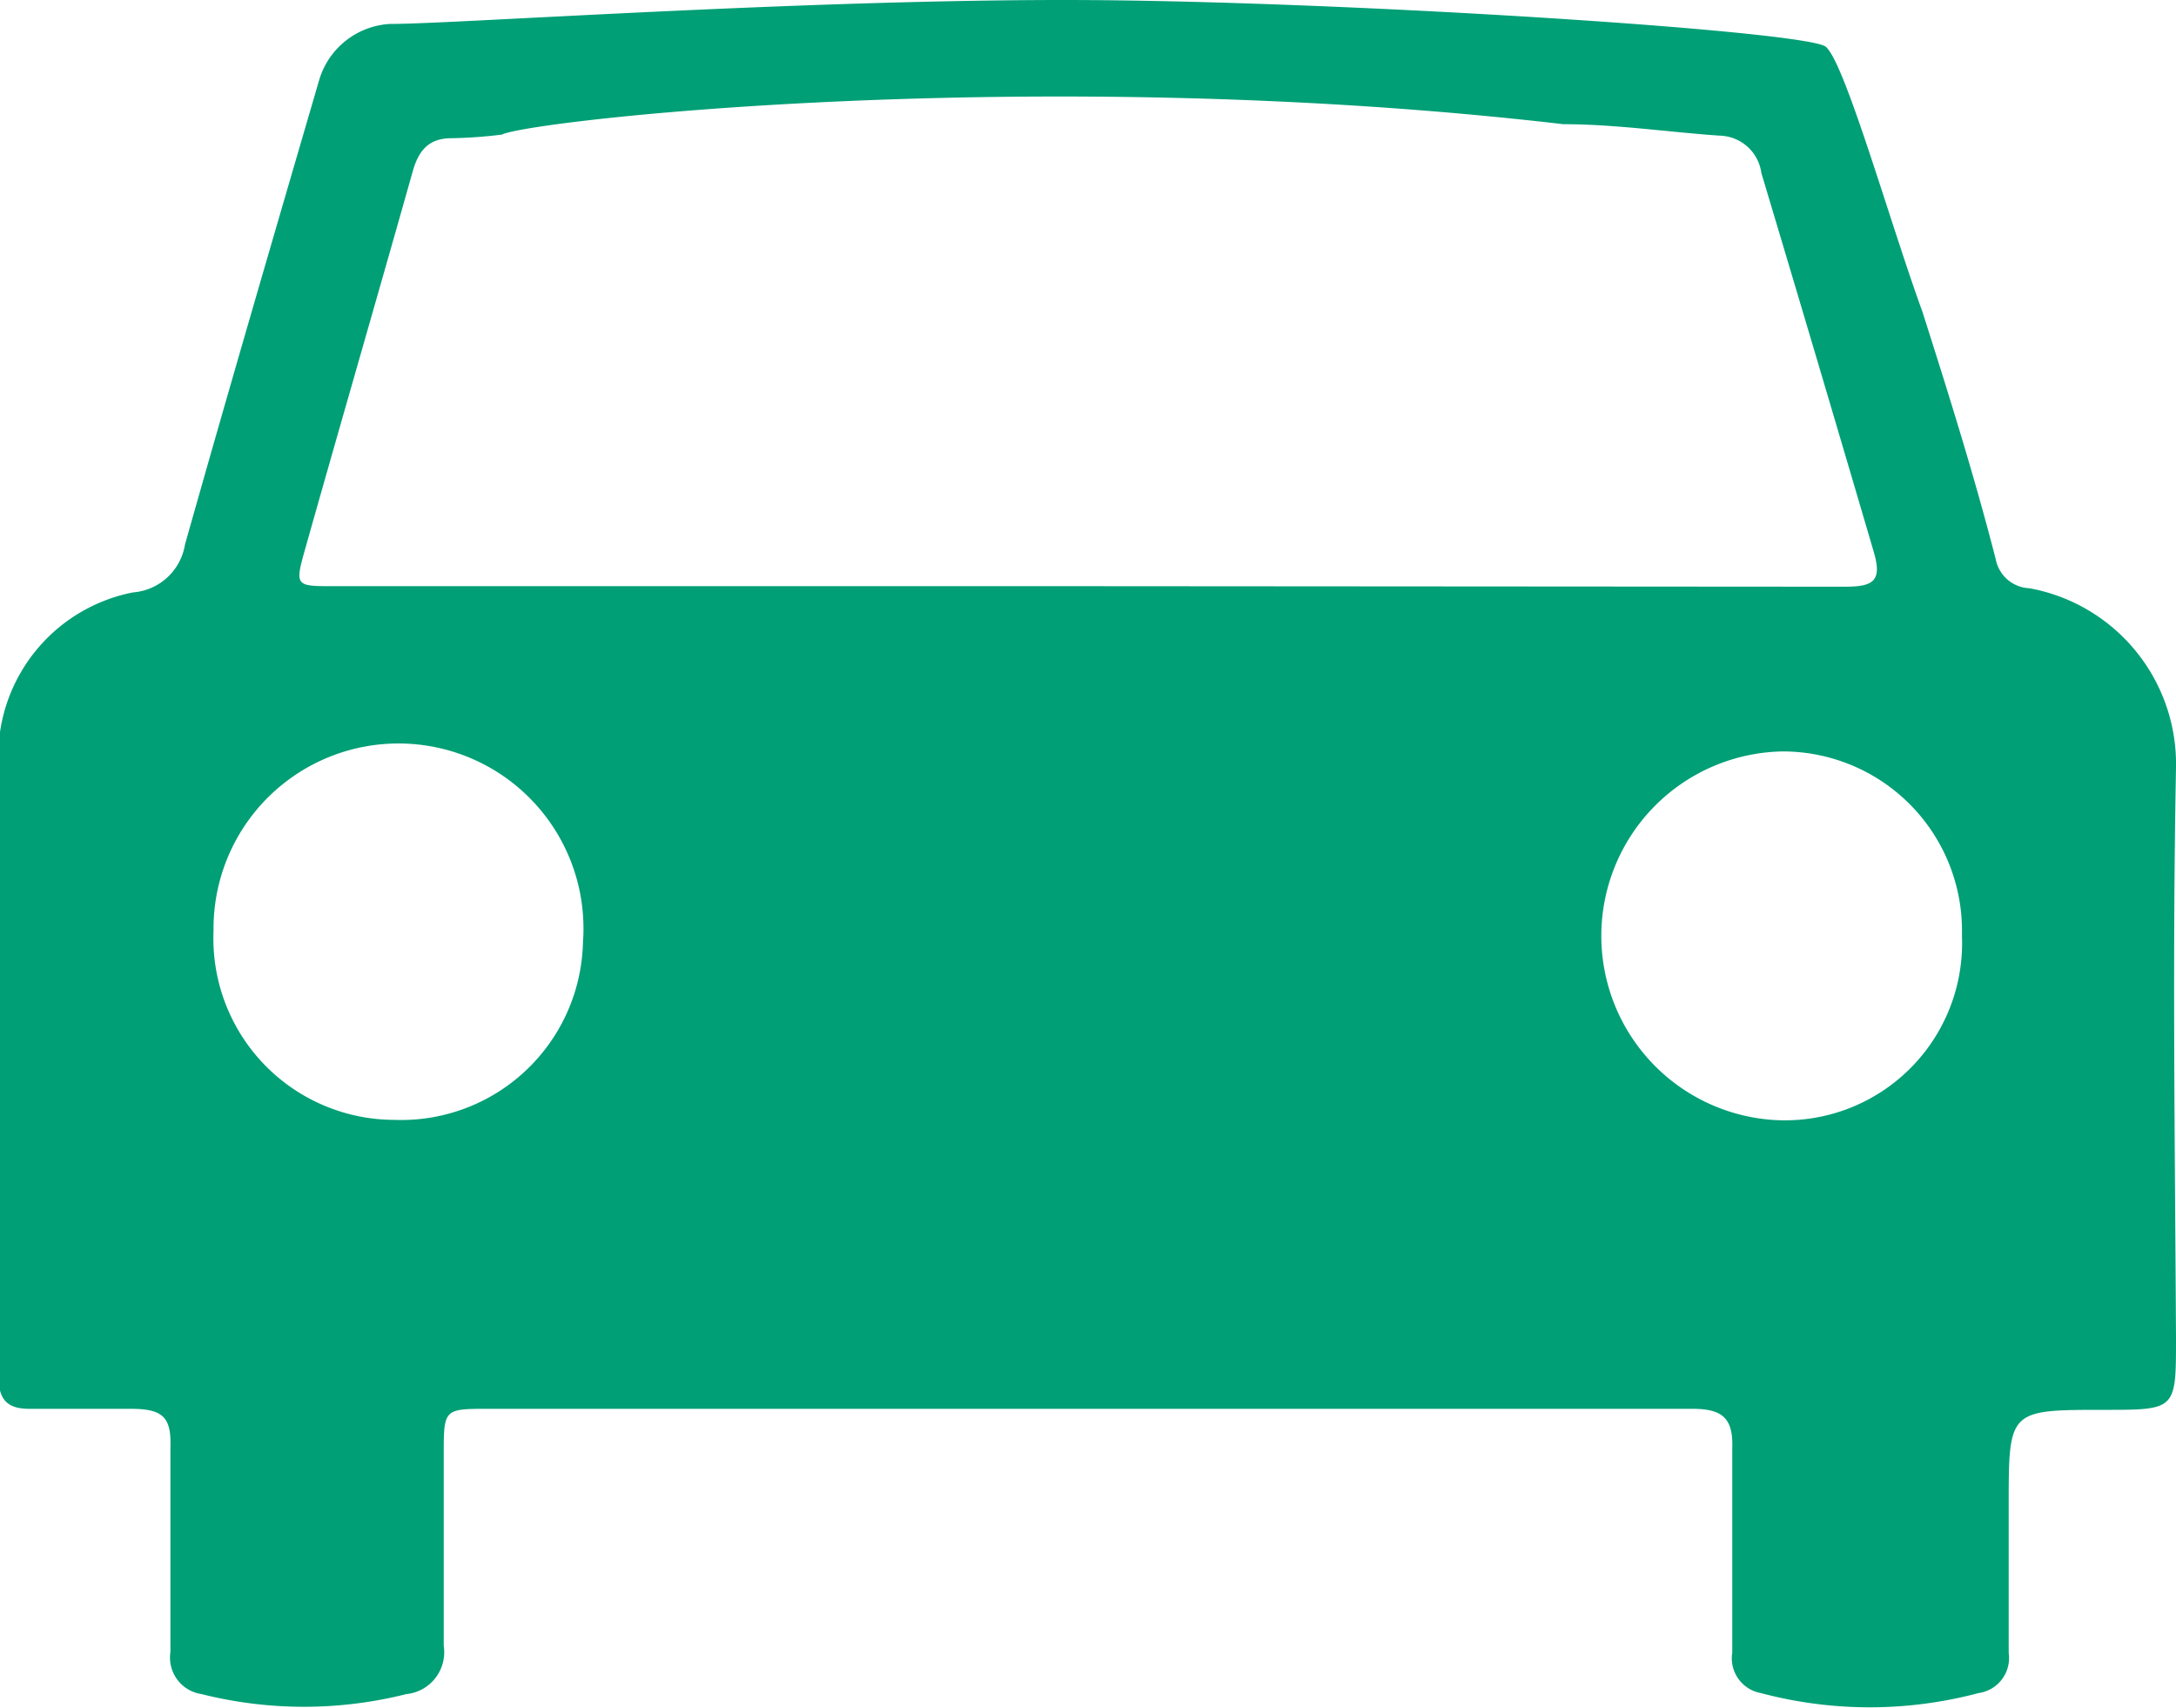 <svg xmlns="http://www.w3.org/2000/svg" viewBox="0 0 41.88 32.86"><defs><style>.cls-1{fill:#009f76;}</style></defs><title>Car spots icon</title><g id="Layer_2" data-name="Layer 2"><g id="Layer_1-2" data-name="Layer 1"><path class="cls-1" d="M41.88,14.78a3.44,3.44,0,0,0-2.82-3.46.69.69,0,0,1-.65-.56C38,9.16,37.5,7.57,37,6h0C36.38,4.3,35.51,1.21,35.14.9S25.59,0,20.47,0,8.87.45,7.59.46H7.52A1.51,1.51,0,0,0,6.14,1.55v0a0,0,0,0,1,0,0h0v0C5.25,4.6,4.39,7.54,3.56,10.48a1.1,1.1,0,0,1-1,.92,3.21,3.21,0,0,0-2.59,3c0,4,0,8.06,0,12.08,0,.49.2.64.64.63.63,0,1.27,0,1.9,0s.79.16.77.75c0,1.31,0,2.62,0,3.93a.71.71,0,0,0,.6.81,8.08,8.08,0,0,0,3.94,0,.81.81,0,0,0,.72-.93c0-1.22,0-2.45,0-3.67,0-.89,0-.89.87-.89H20.93c3.88,0,7.76,0,11.64,0,.58,0,.79.18.77.76,0,1.31,0,2.62,0,3.93a.68.68,0,0,0,.55.78,8.15,8.15,0,0,0,4.19,0,.68.68,0,0,0,.58-.77c0-.95,0-1.9,0-2.85,0-1.83,0-1.83,1.84-1.83,1.39,0,1.38,0,1.38-1.4C41.86,22.08,41.81,18.43,41.88,14.78ZM7.59,21.55a3.49,3.49,0,0,1-3.48-3.64,3.56,3.56,0,1,1,7.11.22A3.5,3.5,0,0,1,7.59,21.55ZM20.9,11.28H6.42c-.74,0-.75,0-.54-.74.68-2.41,1.38-4.82,2.06-7.23.11-.4.3-.64.72-.65a9.08,9.08,0,0,0,1-.07h0c.52-.27,10.3-1.38,20.43-.2,1,0,2,.15,3,.22a.83.83,0,0,1,.81.72Q35,7,36.06,10.61c.17.57,0,.68-.55.68ZM34.11,21.55a3.55,3.55,0,0,1,.2-7.09A3.45,3.45,0,0,1,37.76,18,3.41,3.41,0,0,1,34.11,21.55Z"/></g></g></svg>